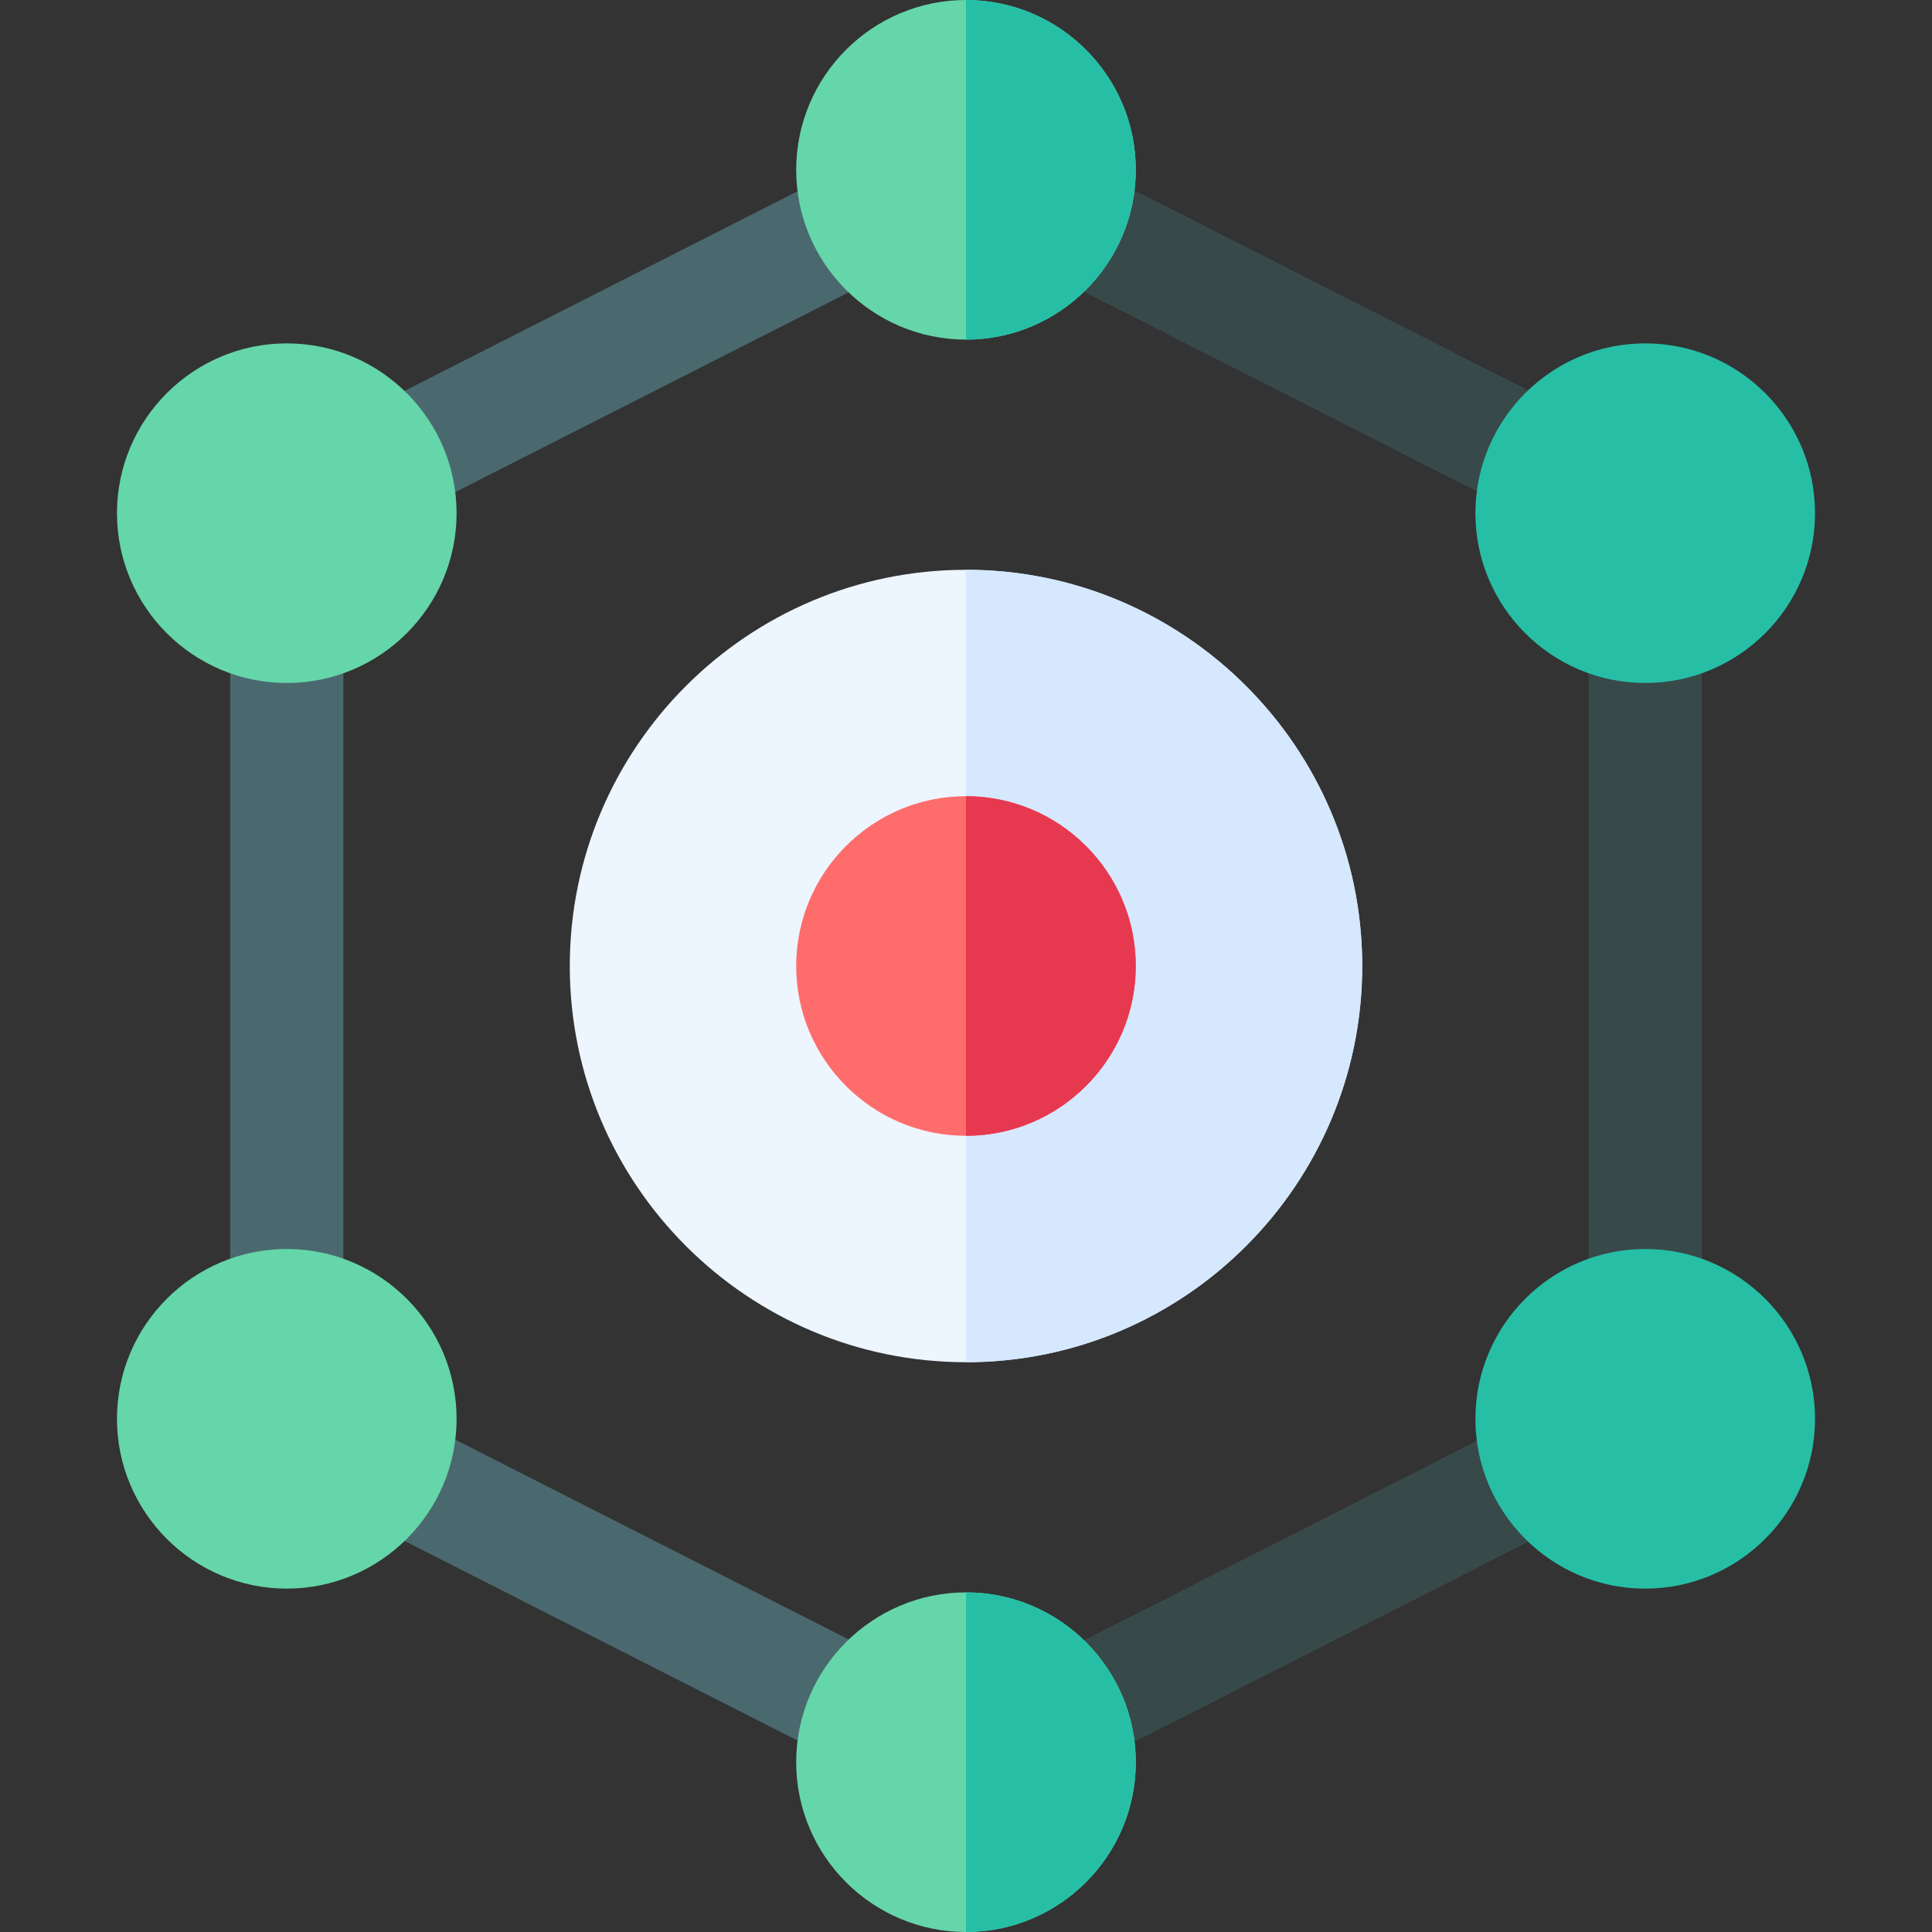 <svg id="Capa_1" enable-background="new 0 0 512 512" height="512" viewBox="0 0 512 512" width="512" xmlns="http://www.w3.org/2000/svg"><rect x="0" y="0" width="512" height="512" fill="#333333" stroke="none"/><g><g><path d="m256 151c-57.9 0-105 47.1-105 105s47.1 105 105 105 105-47.1 105-105-47.1-105-105-105z" fill="#edf5ff"/></g><path d="m361 256c0 57.9-47.1 105-105 105v-210c57.9 0 105 47.1 105 105z" fill="#d5e8fe"/><g><path d="m256 211c-24.81 0-45 20.19-45 45s20.19 45 45 45 45-20.19 45-45-20.19-45-45-45z" fill="#ff6c6c"/></g><path d="m301 256c0 24.81-20.19 45-45 45v-90c24.81 0 45 20.19 45 45z" fill="#e63950"/><g><path d="m61 166h30v180h-30z" fill="#4a696f"/></g><g><path d="m95.159 75.5h141.683v30h-141.683z" fill="#4a696f" transform="matrix(.892 -.453 .453 .892 -22.986 84.987)"/></g><g><path d="m331 19.659h30v141.683h-30z" fill="#384949" transform="matrix(.453 -.892 .892 .453 108.625 358.005)"/></g><g><path d="m421 166h30v180h-30z" fill="#384949"/></g><g><path d="m275.159 406.5h141.683v30h-141.683z" fill="#384949" transform="matrix(.892 -.453 .453 .892 -153.368 202.389)"/></g><g><path d="m151 350.659h30v141.683h-30z" fill="#4a696f" transform="matrix(.453 -.892 .892 .453 -284.977 378.627)"/></g><g><path d="m76 421c-24.813 0-45-20.187-45-45s20.187-45 45-45 45 20.187 45 45-20.187 45-45 45z" fill="#65d6a9"/></g><g><path d="m76 181c-24.813 0-45-20.187-45-45s20.187-45 45-45 45 20.187 45 45-20.187 45-45 45z" fill="#65d6a9"/></g><g><path d="m256 0c-24.81 0-45 20.19-45 45s20.19 45 45 45 45-20.19 45-45-20.19-45-45-45z" fill="#65d6a9"/></g><path d="m301 45c0 24.81-20.19 45-45 45v-90c24.81 0 45 20.19 45 45z" fill="#26bfa6"/><g><path d="m256 422c-24.81 0-45 20.19-45 45s20.19 45 45 45 45-20.19 45-45-20.19-45-45-45z" fill="#65d6a9"/></g><path d="m301 467c0 24.81-20.19 45-45 45v-90c24.81 0 45 20.19 45 45z" fill="#26bfa6"/><g><g><g><g><path d="m436 181c-24.813 0-45-20.187-45-45s20.187-45 45-45 45 20.187 45 45-20.187 45-45 45z" fill="#26bfa6"/></g></g></g></g><g><g><g><g><path d="m436 421c-24.813 0-45-20.187-45-45s20.187-45 45-45 45 20.187 45 45-20.187 45-45 45z" fill="#26bfa6"/></g></g></g></g></g></svg>